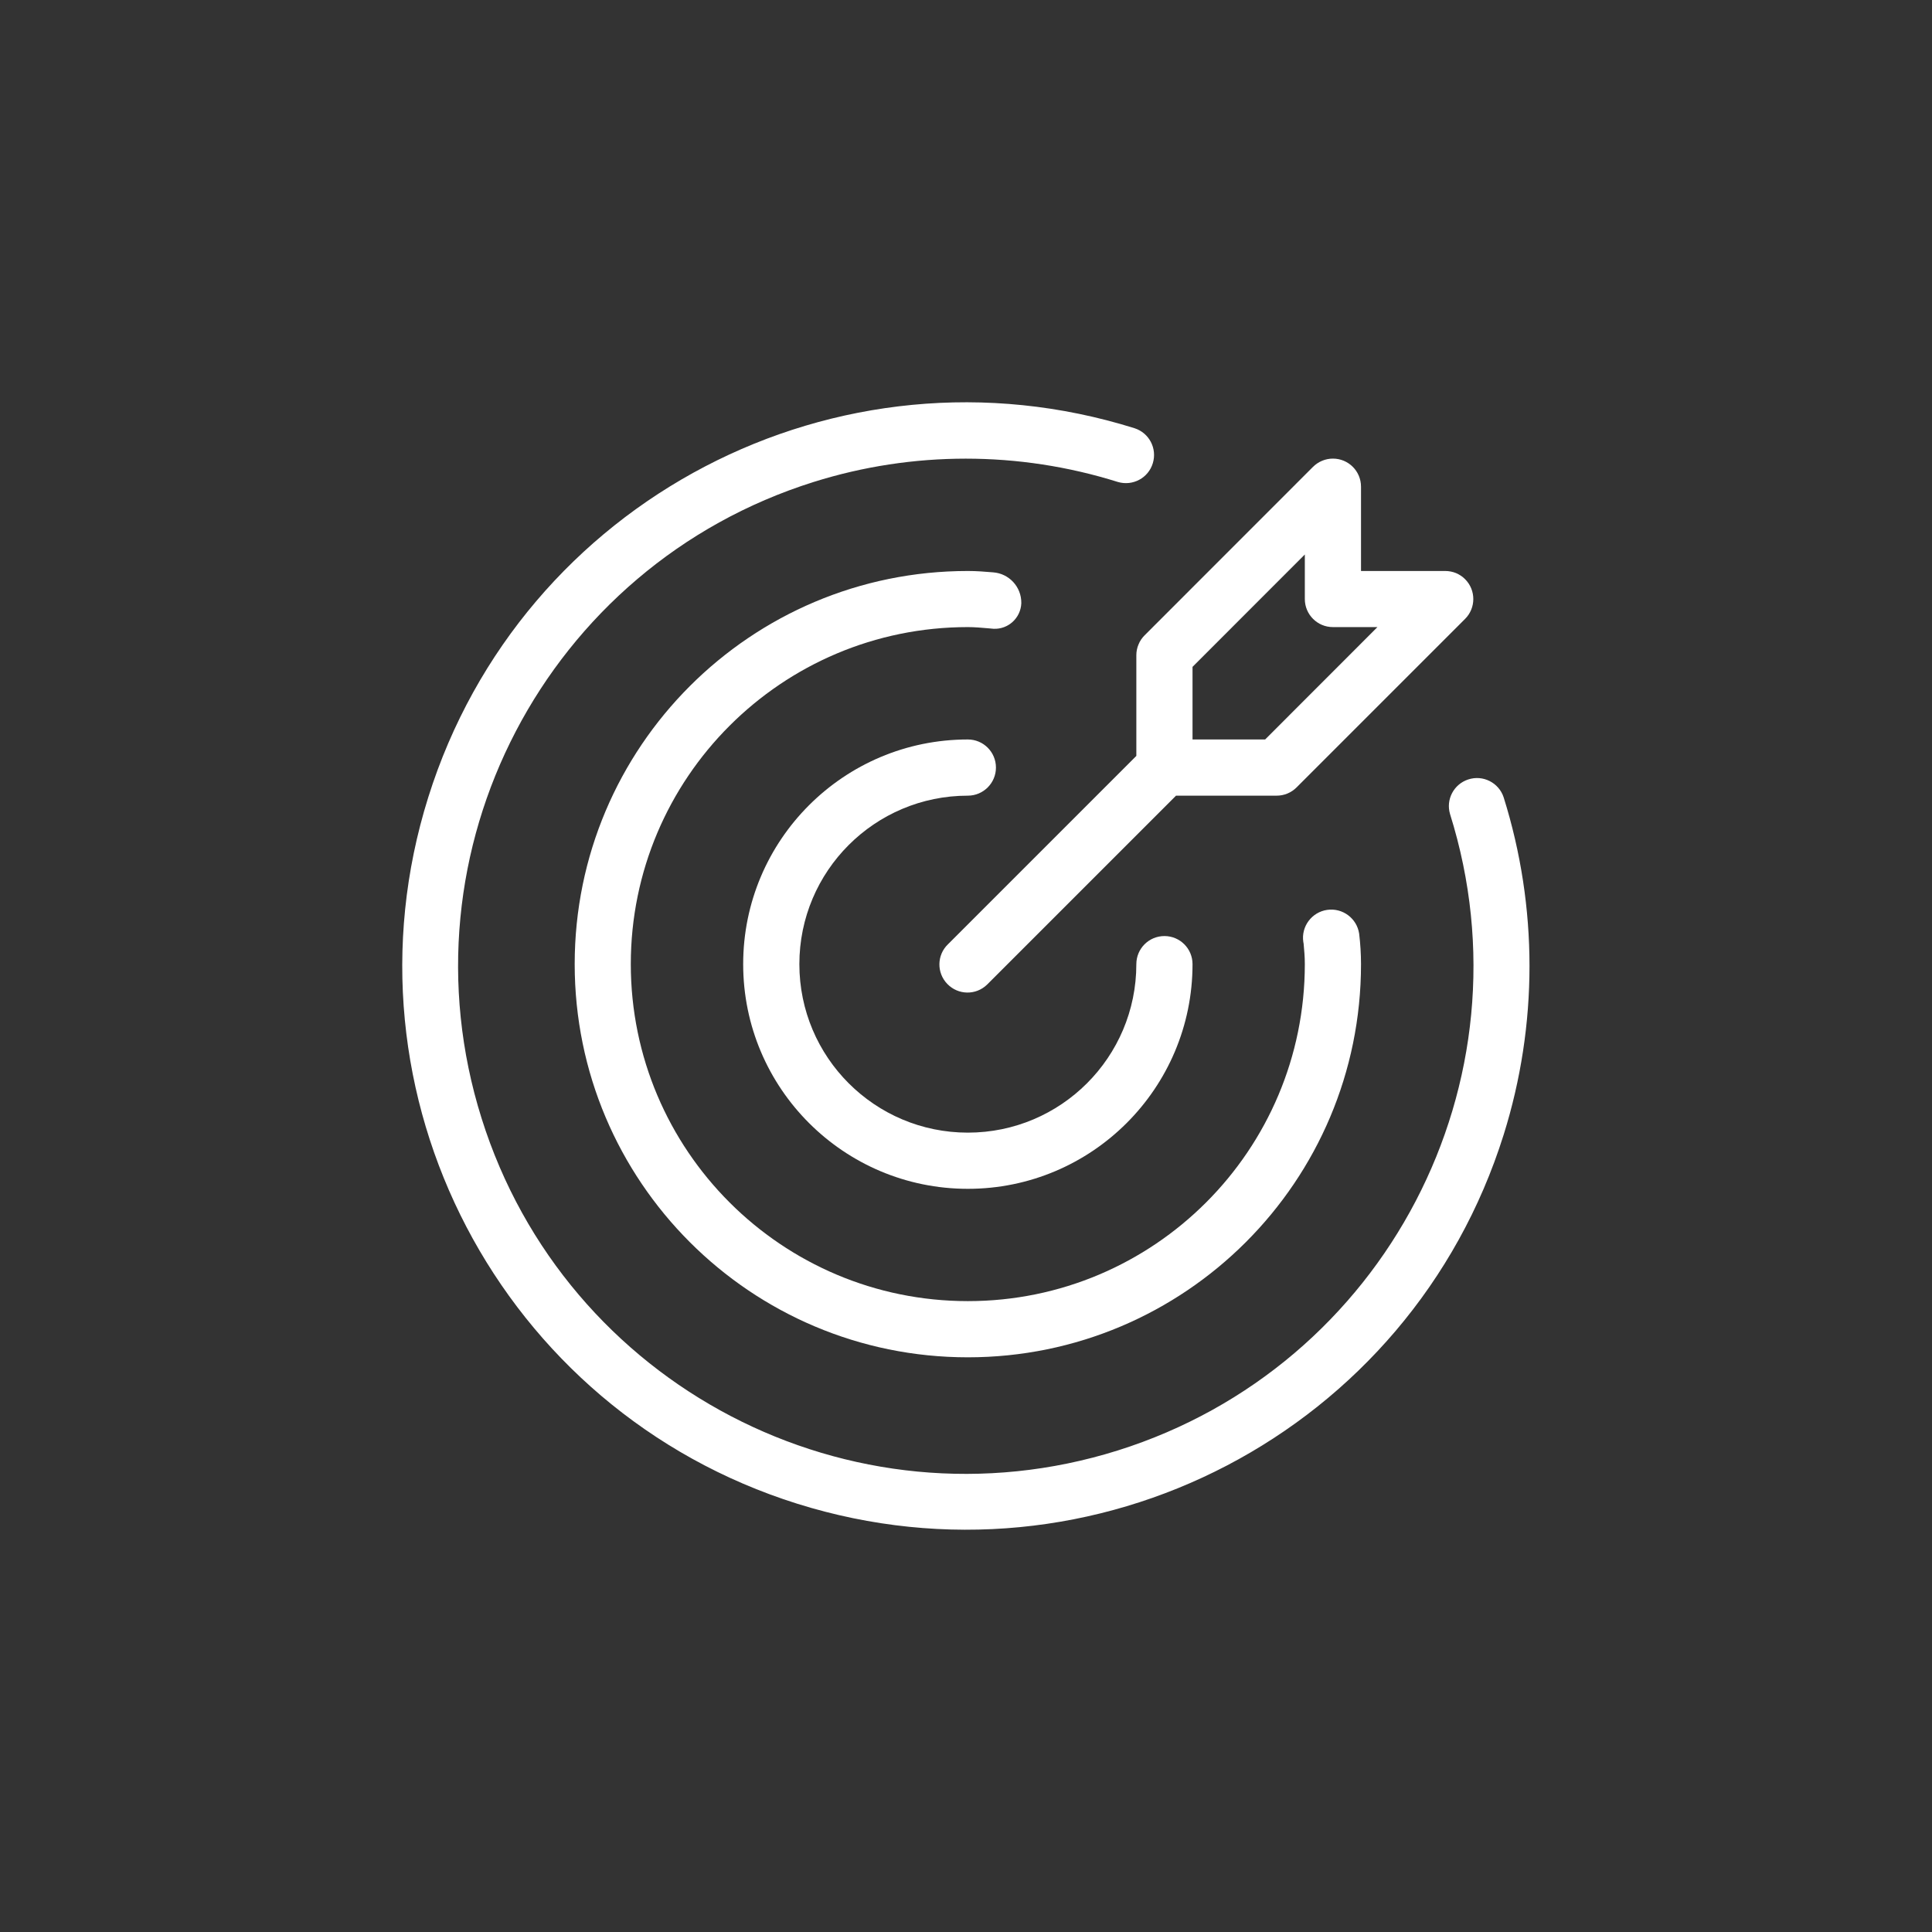 <svg width="24" height="24" viewBox="0 0 24 24" fill="none" xmlns="http://www.w3.org/2000/svg">
<rect x="0" y="0" width="24" height="24" fill="#333333" stroke="none"/>
<path d="M12.023 9.884C12.216 9.884 12.372 9.727 12.372 9.535C12.372 9.342 12.216 9.186 12.023 9.186C10.482 9.186 9.232 10.435 9.232 11.977C9.232 13.518 10.482 14.768 12.023 14.768C13.564 14.768 14.814 13.518 14.814 11.977C14.814 11.784 14.658 11.628 14.465 11.628C14.272 11.628 14.116 11.784 14.116 11.977C14.116 13.133 13.179 14.07 12.023 14.07C10.867 14.07 9.93 13.133 9.93 11.977C9.93 10.821 10.867 9.884 12.023 9.884Z" fill="white"/>
<path d="M18.679 9.905C18.619 9.722 18.421 9.622 18.238 9.683C18.059 9.742 17.959 9.932 18.013 10.113C19.056 13.435 17.209 16.974 13.886 18.018C10.564 19.061 7.025 17.214 5.982 13.891C4.938 10.569 6.786 7.03 10.108 5.987C11.338 5.601 12.656 5.601 13.886 5.987C14.071 6.042 14.266 5.938 14.321 5.753C14.376 5.571 14.276 5.379 14.095 5.32C10.406 4.163 6.477 6.215 5.32 9.904C4.162 13.593 6.215 17.522 9.904 18.68C13.593 19.837 17.522 17.785 18.679 14.096C19.107 12.731 19.107 11.269 18.679 9.905H18.679Z" fill="white"/>
<path d="M12.687 7.49C12.689 7.291 12.536 7.125 12.338 7.11C12.234 7.101 12.13 7.093 12.023 7.093C9.325 7.093 7.139 9.279 7.139 11.977C7.139 14.674 9.325 16.861 12.023 16.861C14.72 16.861 16.907 14.674 16.907 11.977C16.907 11.851 16.899 11.725 16.884 11.599C16.856 11.408 16.678 11.275 16.486 11.303C16.295 11.331 16.162 11.509 16.19 11.7C16.191 11.707 16.193 11.715 16.194 11.722C16.202 11.806 16.209 11.89 16.209 11.976C16.209 14.289 14.335 16.163 12.023 16.163C9.711 16.163 7.837 14.289 7.836 11.977C7.836 9.665 9.71 7.79 12.023 7.79H12.023C12.109 7.79 12.193 7.798 12.277 7.805L12.343 7.811C12.525 7.819 12.679 7.677 12.687 7.495C12.687 7.493 12.687 7.491 12.687 7.49Z" fill="white"/>
<path d="M14.116 8.139V9.39L11.776 11.73C11.637 11.864 11.634 12.085 11.768 12.223C11.902 12.362 12.122 12.366 12.261 12.232C12.264 12.229 12.267 12.226 12.27 12.223L14.609 9.884H15.86C15.953 9.884 16.041 9.847 16.107 9.781L18.2 7.688C18.336 7.552 18.336 7.331 18.2 7.195C18.168 7.162 18.129 7.137 18.087 7.119C18.045 7.102 17.999 7.093 17.953 7.093H16.907V6.046C16.907 5.853 16.751 5.697 16.558 5.697C16.465 5.697 16.377 5.734 16.311 5.799L14.218 7.893C14.186 7.925 14.16 7.963 14.143 8.006C14.125 8.048 14.116 8.093 14.116 8.139ZM14.814 8.284L16.209 6.888V7.441C16.209 7.634 16.365 7.79 16.558 7.79H17.111L15.716 9.186H14.814V8.284Z" fill="white"/>
</svg>
